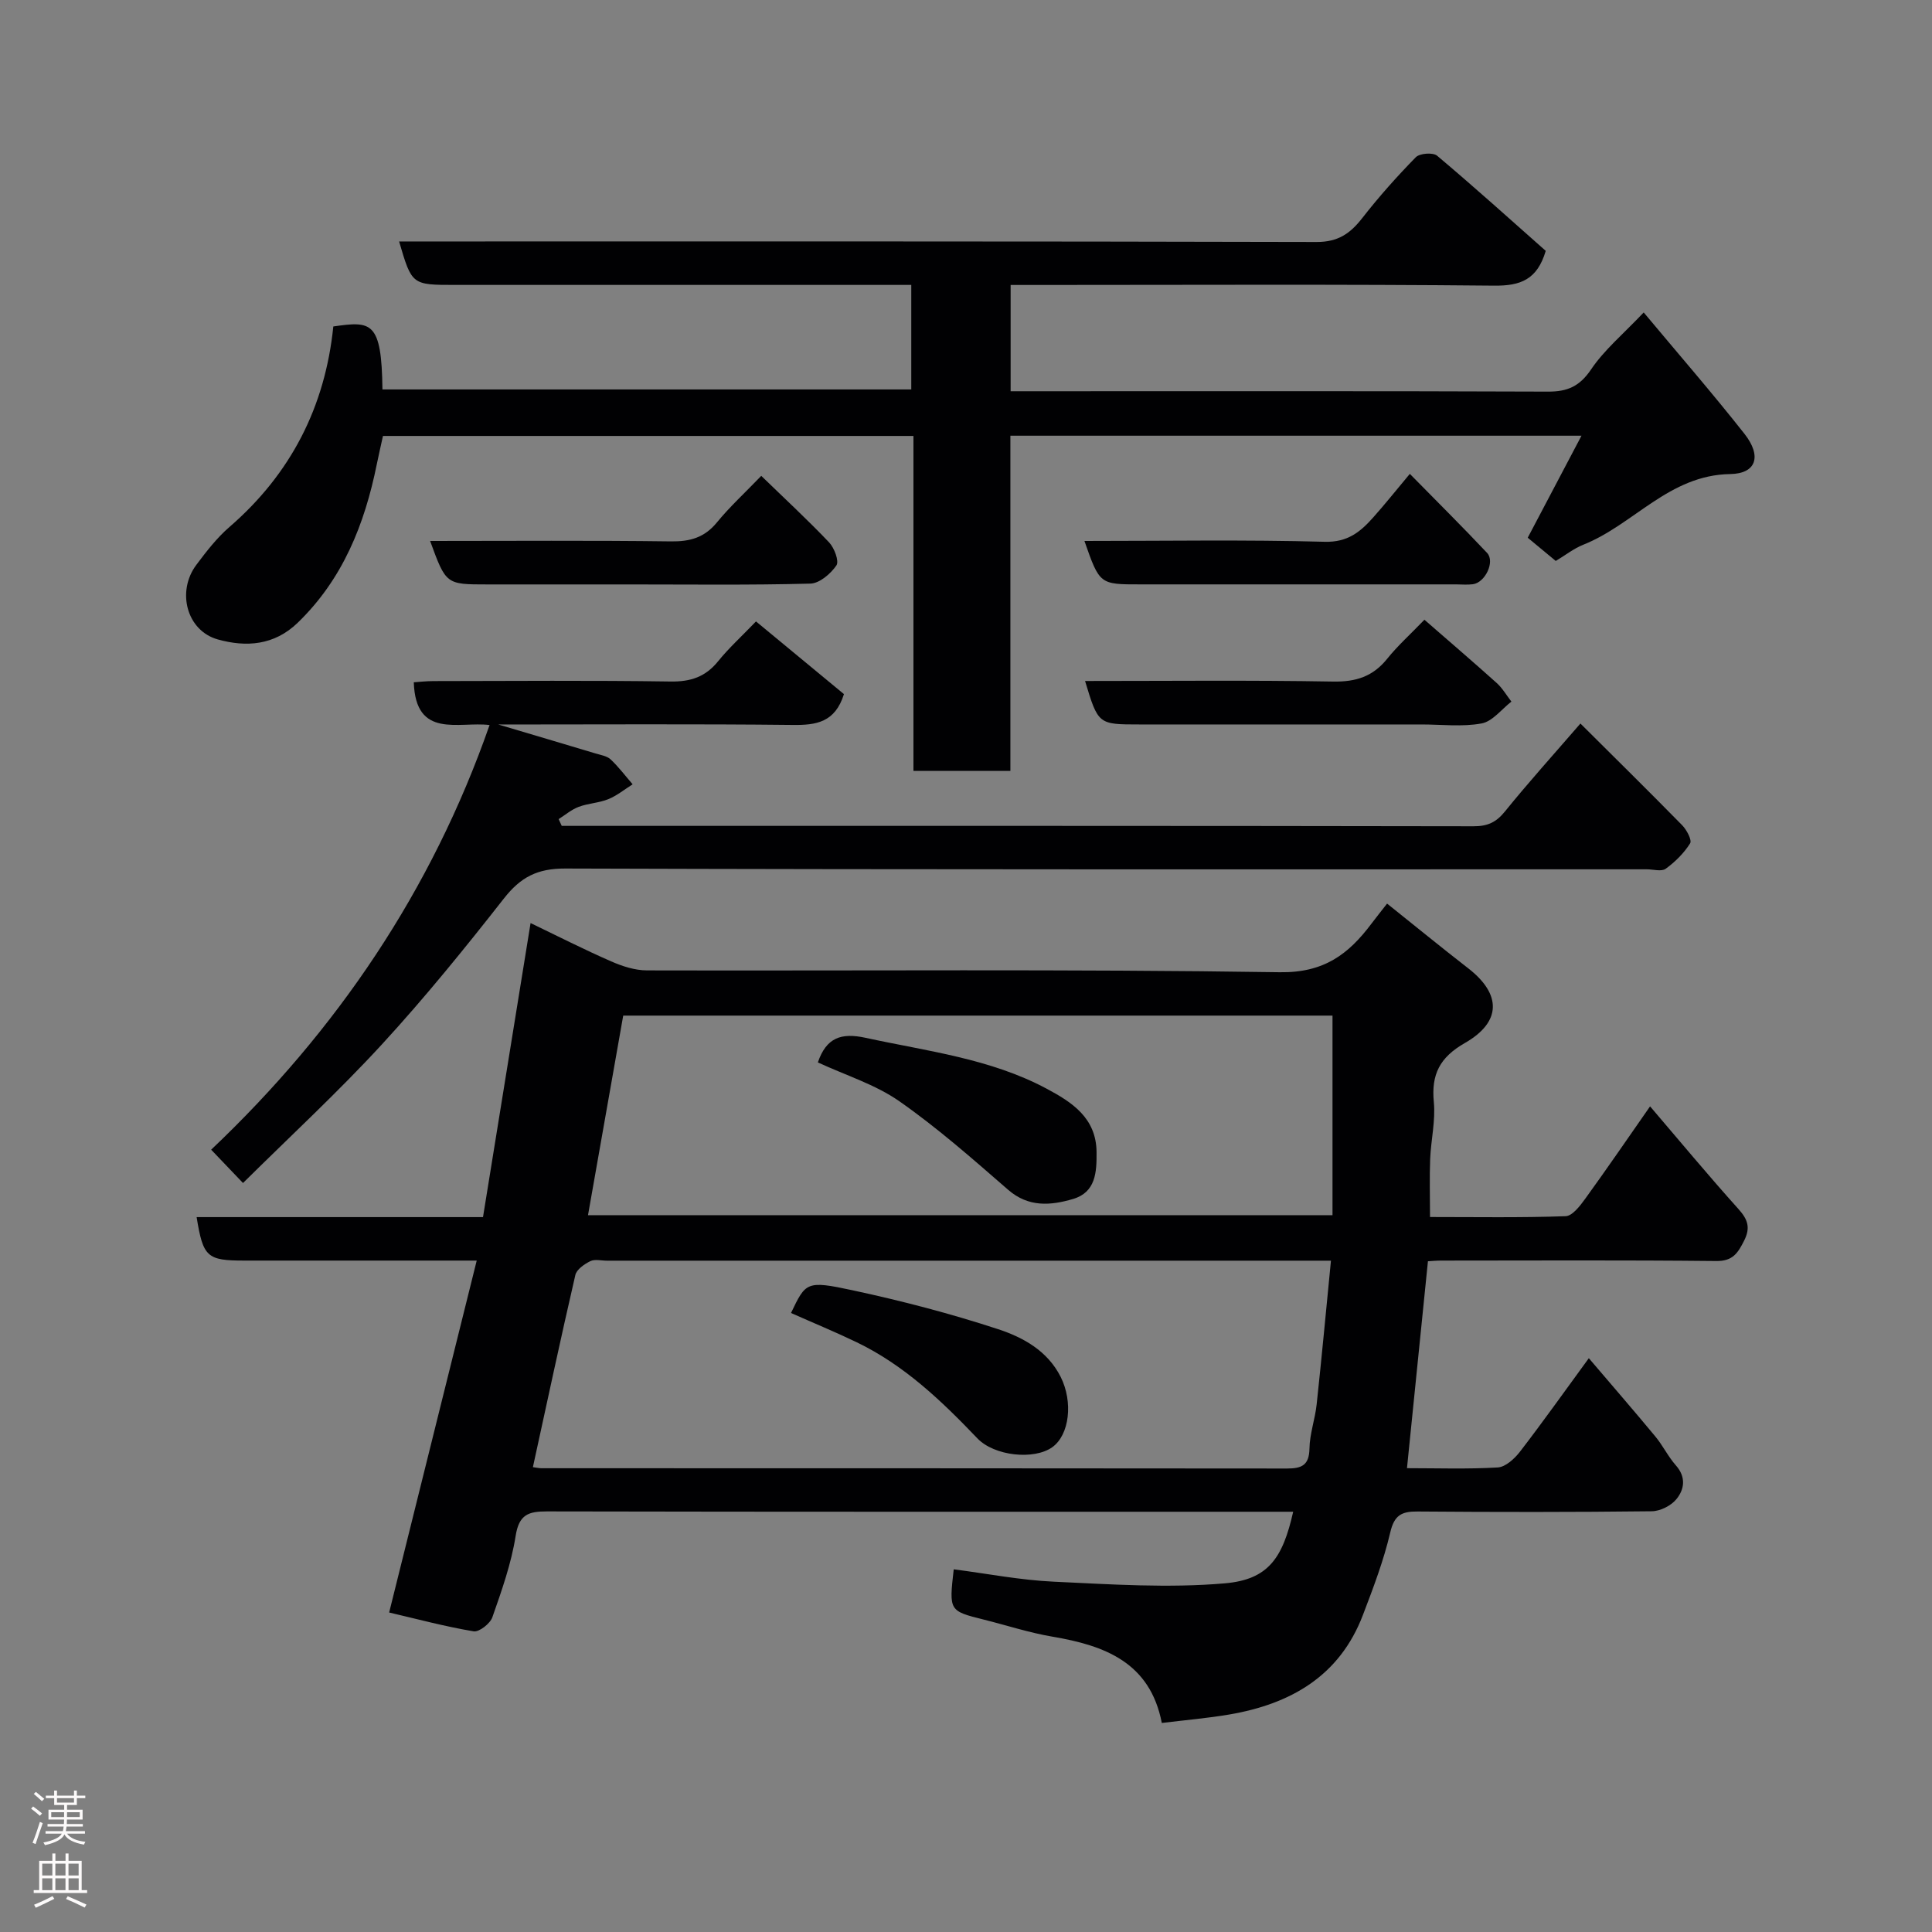 <svg enable-background="new 0 0 400 400" viewBox="0 0 400 400" xmlns="http://www.w3.org/2000/svg"><rect x="0" y="0" width="400" height="400" fill="#808080" stroke="none"/><g fill="#010103"><path d="m240.54 356.72c-2.43-12.54-11.8-16.03-22.66-17.87-4.79-.81-9.47-2.35-14.2-3.53-7.2-1.8-7.2-1.8-6.22-10.41 6.9.89 13.78 2.24 20.71 2.56 11.81.55 23.73 1.36 35.45.34 8.97-.79 11.95-5.21 14.12-14.82-1.72 0-3.35 0-4.98 0-49.83 0-99.65.03-149.48-.07-3.85-.01-5.82.62-6.52 5.06-.9 5.74-2.89 11.34-4.82 16.85-.46 1.32-2.74 3.11-3.88 2.92-5.91-.99-11.72-2.55-17.49-3.9 6.01-24.16 11.96-48.09 18.13-72.86-3.6 0-6.36 0-9.11 0-13 0-26 0-39 0-7.74 0-8.54-.72-9.88-9h59.29c3.25-20.09 6.5-40.13 9.85-60.88 5.68 2.73 11.11 5.5 16.68 7.93 2.32 1.02 4.95 1.87 7.44 1.87 43.66.11 87.33-.29 130.98.38 9.17.14 14.23-3.72 18.99-10.05 1.08-1.43 2.2-2.83 3.24-4.16 5.76 4.6 11.22 9.07 16.79 13.39 6.87 5.32 6.97 11.09-.68 15.47-5.19 2.97-6.99 6.48-6.43 12.24.37 3.87-.6 7.85-.76 11.79-.15 3.8-.03 7.6-.03 12 9.53 0 18.81.16 28.07-.17 1.42-.05 3.02-2.17 4.09-3.65 4.5-6.21 8.83-12.54 13.4-19.09 6.11 7.14 12.07 14.33 18.31 21.27 1.95 2.17 2.51 3.87 1.15 6.56-1.28 2.52-2.32 4.23-5.74 4.19-19-.2-37.99-.1-56.99-.09-.96 0-1.92.09-2.72.14-1.45 14.33-2.87 28.33-4.34 42.84 6.22 0 12.53.22 18.8-.15 1.61-.1 3.47-1.81 4.59-3.26 4.68-6.07 9.12-12.33 14.26-19.36 4.78 5.61 9.34 10.86 13.78 16.22 1.55 1.87 2.63 4.15 4.24 5.97 2.16 2.43 1.77 4.98.1 7.01-1.11 1.35-3.34 2.47-5.08 2.49-16.16.19-32.33.18-48.49.05-3.29-.03-4.83.74-5.66 4.32-1.36 5.82-3.52 11.49-5.66 17.1-4.83 12.67-14.98 18.44-27.67 20.61-4.49.76-9.05 1.15-13.97 1.75zm-130.21-52.96c.77.1 1.26.22 1.75.22 51.47.01 102.93 0 154.4.06 3.03 0 4.57-.68 4.63-4.13.05-3.06 1.16-6.08 1.49-9.15 1.05-9.74 1.95-19.49 2.96-29.75-2.89 0-4.69 0-6.48 0-47.8 0-95.6 0-143.41 0-1.17 0-2.51-.36-3.45.1-1.24.61-2.83 1.71-3.1 2.86-3.04 13.14-5.85 26.33-8.79 39.79zm165.55-93.49c-49.21 0-97.95 0-146.85 0-2.46 13.93-4.87 27.62-7.29 41.32h154.14c0-13.89 0-27.37 0-41.32z"/><path d="m340.31 64.69c7.03 8.42 14.16 16.62 20.88 25.15 3.59 4.57 2.48 8.23-2.99 8.31-12.64.2-19.96 10.48-30.4 14.63-1.94.77-3.65 2.13-5.7 3.36-1.99-1.65-3.97-3.29-5.8-4.81 3.64-6.9 7.26-13.78 11.13-21.12-40.02 0-78.94 0-118.24 0v69.4c-6.74 0-13.13 0-20.07 0 0-22.98 0-46.04 0-69.35-36.81 0-73.07 0-109.83 0-.4 1.84-.87 3.84-1.28 5.86-2.51 12.4-7.02 23.76-16.36 32.8-4.88 4.73-10.71 5.1-16.55 3.47-6.46-1.8-8.59-9.95-4.43-15.47 2.07-2.76 4.23-5.56 6.82-7.8 12.74-11.02 19.83-24.93 21.52-41.53 7.86-1.13 10.01-1.14 10.17 13.04h109.49c0-7.01 0-14.06 0-21.64-1.91 0-3.69 0-5.47 0-29.66 0-59.32 0-88.98 0-8.95 0-8.95 0-11.59-9h5.5c61.49 0 122.98-.05 184.47.11 4.42.01 6.95-1.75 9.44-4.95 3.44-4.41 7.18-8.61 11.09-12.6.81-.82 3.56-1.03 4.41-.31 7.7 6.48 15.17 13.22 22.49 19.7-1.77 5.94-5.18 7.26-10.71 7.2-31.49-.31-62.98-.14-94.48-.14-1.79 0-3.57 0-5.6 0v22h5.27c35.33 0 70.65-.06 105.98.08 4.04.02 6.56-1.09 8.93-4.6 2.73-4.05 6.64-7.3 10.89-11.79z"/><path d="m50.31 244.93c-2.53-2.65-4.25-4.44-6.59-6.9 26-24.66 45.66-53.62 57.64-87.92-6.36-.79-15.3 2.97-15.69-8.85 1.05-.07 2.59-.25 4.14-.25 16.33-.02 32.66-.16 48.98.09 4.19.07 7.27-.95 9.9-4.21 2.19-2.71 4.8-5.08 7.83-8.23 6.28 5.19 12.38 10.24 18.21 15.05-1.84 5.87-5.75 6.44-10.61 6.38-19.98-.22-39.97-.09-60.95-.09 7.36 2.19 13.74 4.07 20.11 5.99 1.09.33 2.38.52 3.15 1.24 1.66 1.56 3.05 3.42 4.55 5.15-1.67 1.05-3.24 2.35-5.04 3.08-1.94.79-4.16.85-6.13 1.59-1.49.56-2.78 1.67-4.15 2.54.21.47.43.94.64 1.4h4.83c61.31 0 122.62-.03 183.93.08 2.92.01 4.7-.81 6.52-3.06 4.85-6 10.03-11.74 15.63-18.21 6.94 6.91 14.07 13.92 21.07 21.06.93.95 2.06 3.08 1.64 3.75-1.28 2.03-3.1 3.84-5.06 5.26-.88.63-2.59.11-3.92.11-74.64 0-149.28.08-223.92-.16-5.81-.02-9.25 1.81-12.69 6.2-8.1 10.33-16.39 20.56-25.27 30.22-9.02 9.81-18.83 18.87-28.75 28.69z"/><path d="m294.91 128.31c5.37 4.68 10.23 8.84 14.98 13.11 1.19 1.08 2.03 2.55 3.03 3.84-2.04 1.58-3.91 4.1-6.17 4.52-4.02.74-8.28.21-12.44.21-19.47 0-38.94 0-58.4 0-8.54 0-8.54 0-11.26-9 17.19 0 34.29-.18 51.38.12 4.72.08 8.23-1.05 11.18-4.73 2.17-2.7 4.79-5.05 7.7-8.07z"/><path d="m89.05 112c16.93 0 33.4-.13 49.87.09 3.96.05 6.94-.79 9.51-3.93 2.63-3.21 5.71-6.04 9.18-9.64 4.88 4.74 9.61 9.11 14.04 13.77 1.09 1.15 2.12 3.89 1.52 4.77-1.18 1.73-3.5 3.72-5.39 3.77-12.47.33-24.96.17-37.44.17-9.82 0-19.64 0-29.46 0-8.54 0-8.54 0-11.83-9z"/><path d="m224.52 112c16.85 0 33.31-.28 49.75.17 4.76.13 7.38-2.06 10.03-5.03 2.4-2.69 4.65-5.52 7.59-9.03 5.57 5.67 10.87 10.92 15.99 16.36 1.7 1.8-.39 6.16-2.94 6.49-1.15.15-2.32.03-3.49.03-21.78 0-43.56 0-65.34 0-8.44.01-8.44.01-11.59-8.99z"/><path d="m163.77 271.84c3.06-6.37 3.14-6.77 12.75-4.7 10.15 2.18 20.25 4.81 30.12 8.05 5.16 1.69 10.23 4.46 12.96 9.88 2.6 5.17 1.84 12-1.74 14.56-3.75 2.68-12 1.85-15.52-1.85-7.43-7.78-15.16-15.16-24.99-19.89-4.38-2.11-8.86-3.95-13.58-6.05z"/><path d="m169.33 219.96c1.75-5.12 4.8-6.2 9.89-5.09 12.72 2.77 25.79 4.28 37.47 10.53 5.19 2.77 10.28 6.01 10.34 13.12.04 4.18-.16 8.33-4.88 9.72-4.59 1.35-9.2 1.77-13.43-1.91-7.3-6.35-14.6-12.79-22.51-18.32-4.97-3.48-11.06-5.35-16.88-8.05z"/></g><path d="m6.44 374.46.42-.45c.65.47 1.27.95 1.85 1.44l-.45.49c-.65-.56-1.25-1.06-1.82-1.48m.93 7.33-.63-.26c.55-1.36 1.05-2.8 1.52-4.33.19.1.38.19.59.27-.46 1.29-.95 2.73-1.48 4.32m-.38-10.38.44-.42c.43.34 1.01.82 1.74 1.44l-.49.49c-.53-.51-1.09-1.01-1.69-1.51m2.5.35h1.72v-1.04h.59v1.04h3.52v-1.04h.59v1.04h1.75v.53h-1.75v1.42h-2.03v.97h3.22v2.03h-3.24c0 .35-.01.66-.03.93h3.32v.53h-3.37c-.03.27-.08.58-.15.94h3.96v.53h-3.71c.67.92 1.93 1.48 3.79 1.68-.13.24-.23.44-.29.59-2.13-.38-3.48-1.08-4.04-2.12-.43.97-1.77 1.72-4.03 2.23-.09-.19-.2-.37-.33-.55 2.1-.42 3.37-1.03 3.81-1.83h-3.36v-.53h3.58c.08-.29.13-.61.16-.94h-3.33v-.53h3.39c.02-.27.04-.58.04-.93h-3.23v-2.03h3.25v-.97h-2.07v-1.42h-1.73zm1.12 3.44v1h2.65c.01-.3.02-.44.01-.4v-.25-.35zm1.19-2h3.52v-.91h-3.52zm4.71 2h-2.63v.59c0 .16-.01.28-.01.4h2.64z" fill="#fcfafa"/><path d="m13.56 383.74h.63v1.52h2.72v6.07h1.13v.6h-11.06v-.6h1.13v-6.07h2.73v-1.52h.63v1.52h2.1v-1.52zm-2.69 8.83.38.56c-1.24.63-2.53 1.25-3.85 1.85-.1-.21-.21-.42-.34-.63 1.36-.55 2.63-1.15 3.81-1.78m-2.13-4.27h2.1v-2.45h-2.1zm0 3.04h2.1v-2.46h-2.1zm2.72-3.04h2.1v-2.45h-2.1zm0 3.04h2.1v-2.46h-2.1zm6.07 3.6c-1.41-.71-2.7-1.3-3.86-1.78l.35-.56c1.45.62 2.75 1.19 3.88 1.72zm-1.25-9.09h-2.1v2.45h2.1zm-2.09 5.49h2.1v-2.46h-2.1z" fill="#fcfafa"/></svg>